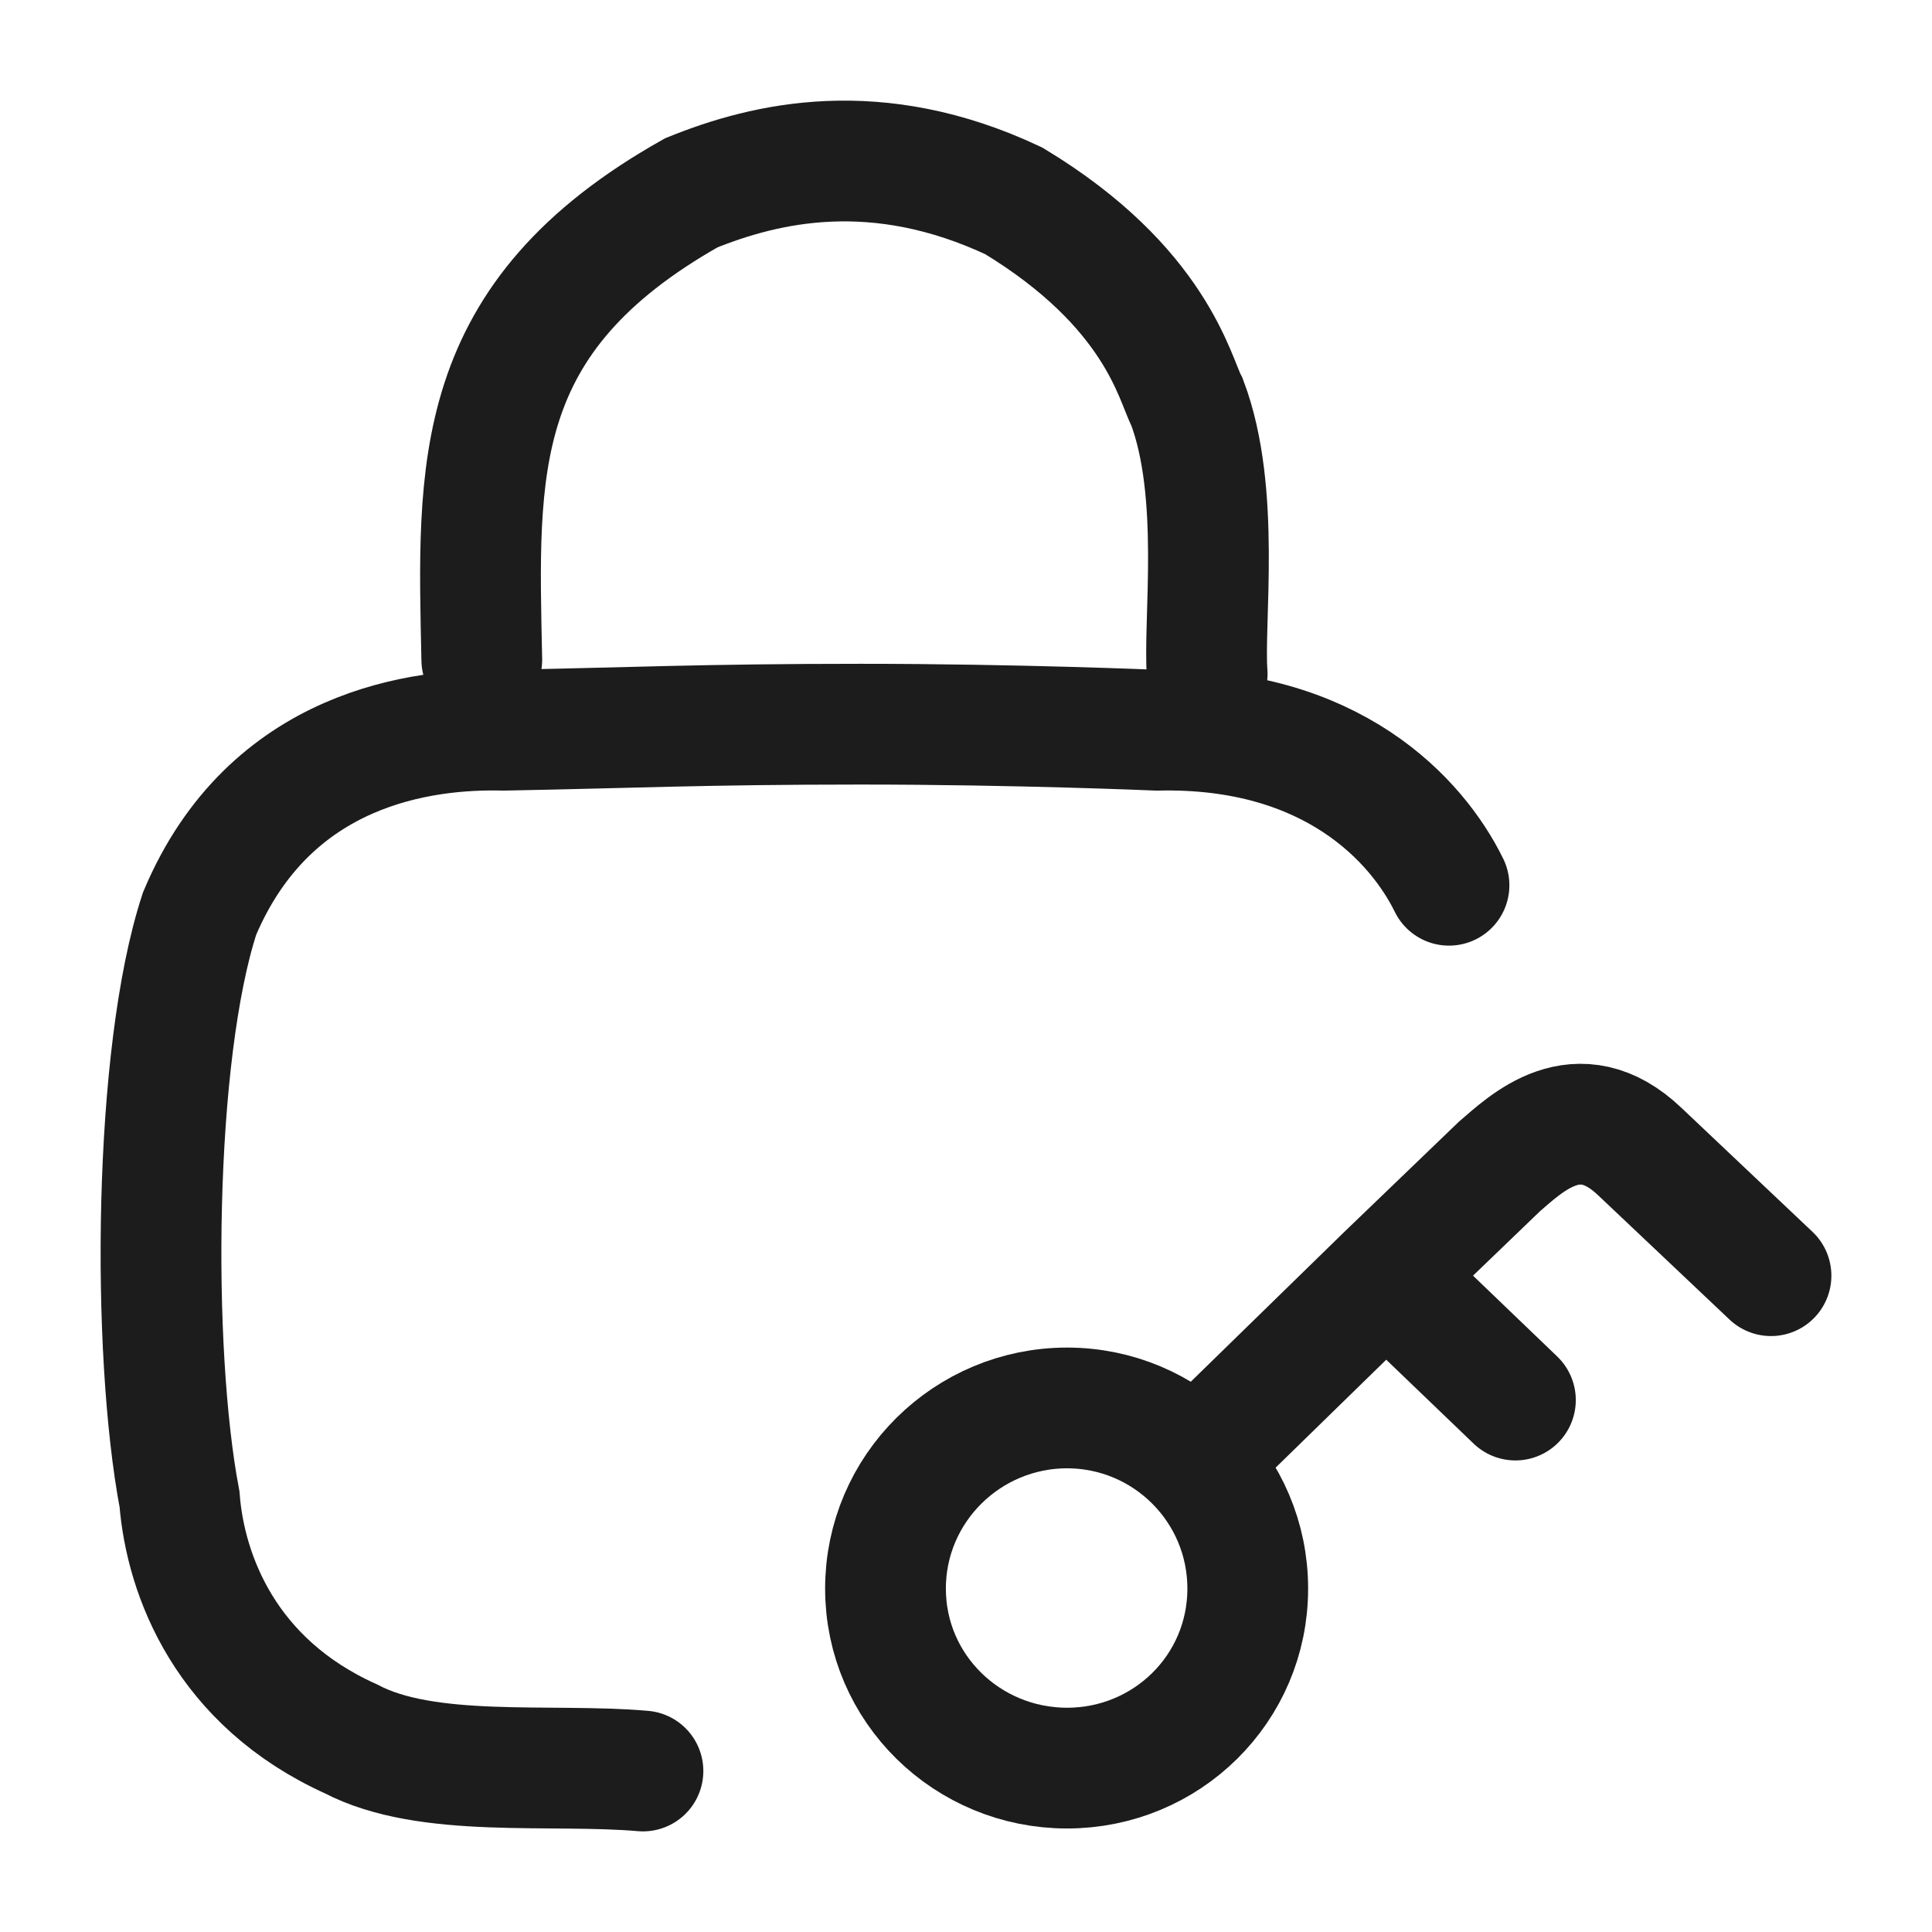 <svg width="24" height="24" viewBox="0 0 24 24" fill="none" xmlns="http://www.w3.org/2000/svg">
<path d="M18 10.997C17.608 10.197 16.548 9.021 14.37 9.071C14.37 9.071 12.643 8.996 10.691 8.996C8.738 8.996 7.824 9.042 6.26 9.071C5.259 9.046 3.356 9.272 2.48 11.347C1.905 13.098 1.879 16.774 2.23 18.624C2.305 19.574 2.806 20.9 4.358 21.6C5.309 22.1 6.836 21.9 7.987 22M5.985 8.196C5.935 5.821 5.835 3.945 8.588 2.395C9.514 2.02 10.891 1.694 12.593 2.495C14.37 3.57 14.592 4.708 14.746 4.995C15.171 6.121 14.946 7.721 14.996 8.371" stroke="#1B1C1B" stroke-width="1.5" stroke-linecap="round"/>
<path d="M15.5 19.734C15.5 20.978 14.491 21.964 13.255 21.964C12.019 21.964 11 20.978 11 19.734C11 18.49 12.019 17.49 13.255 17.49C14.491 17.49 15.5 18.49 15.5 19.734Z" stroke="#1B1C1B" stroke-width="1.5"/>
<path d="M15.225 17.79L17.216 15.847M17.216 15.847L18.627 14.49C18.95 14.214 19.6 13.568 20.373 14.308L22 15.847M17.216 15.847L18.825 17.392" stroke="#1B1C1B" stroke-width="1.5" stroke-linecap="round"/>
</svg>
